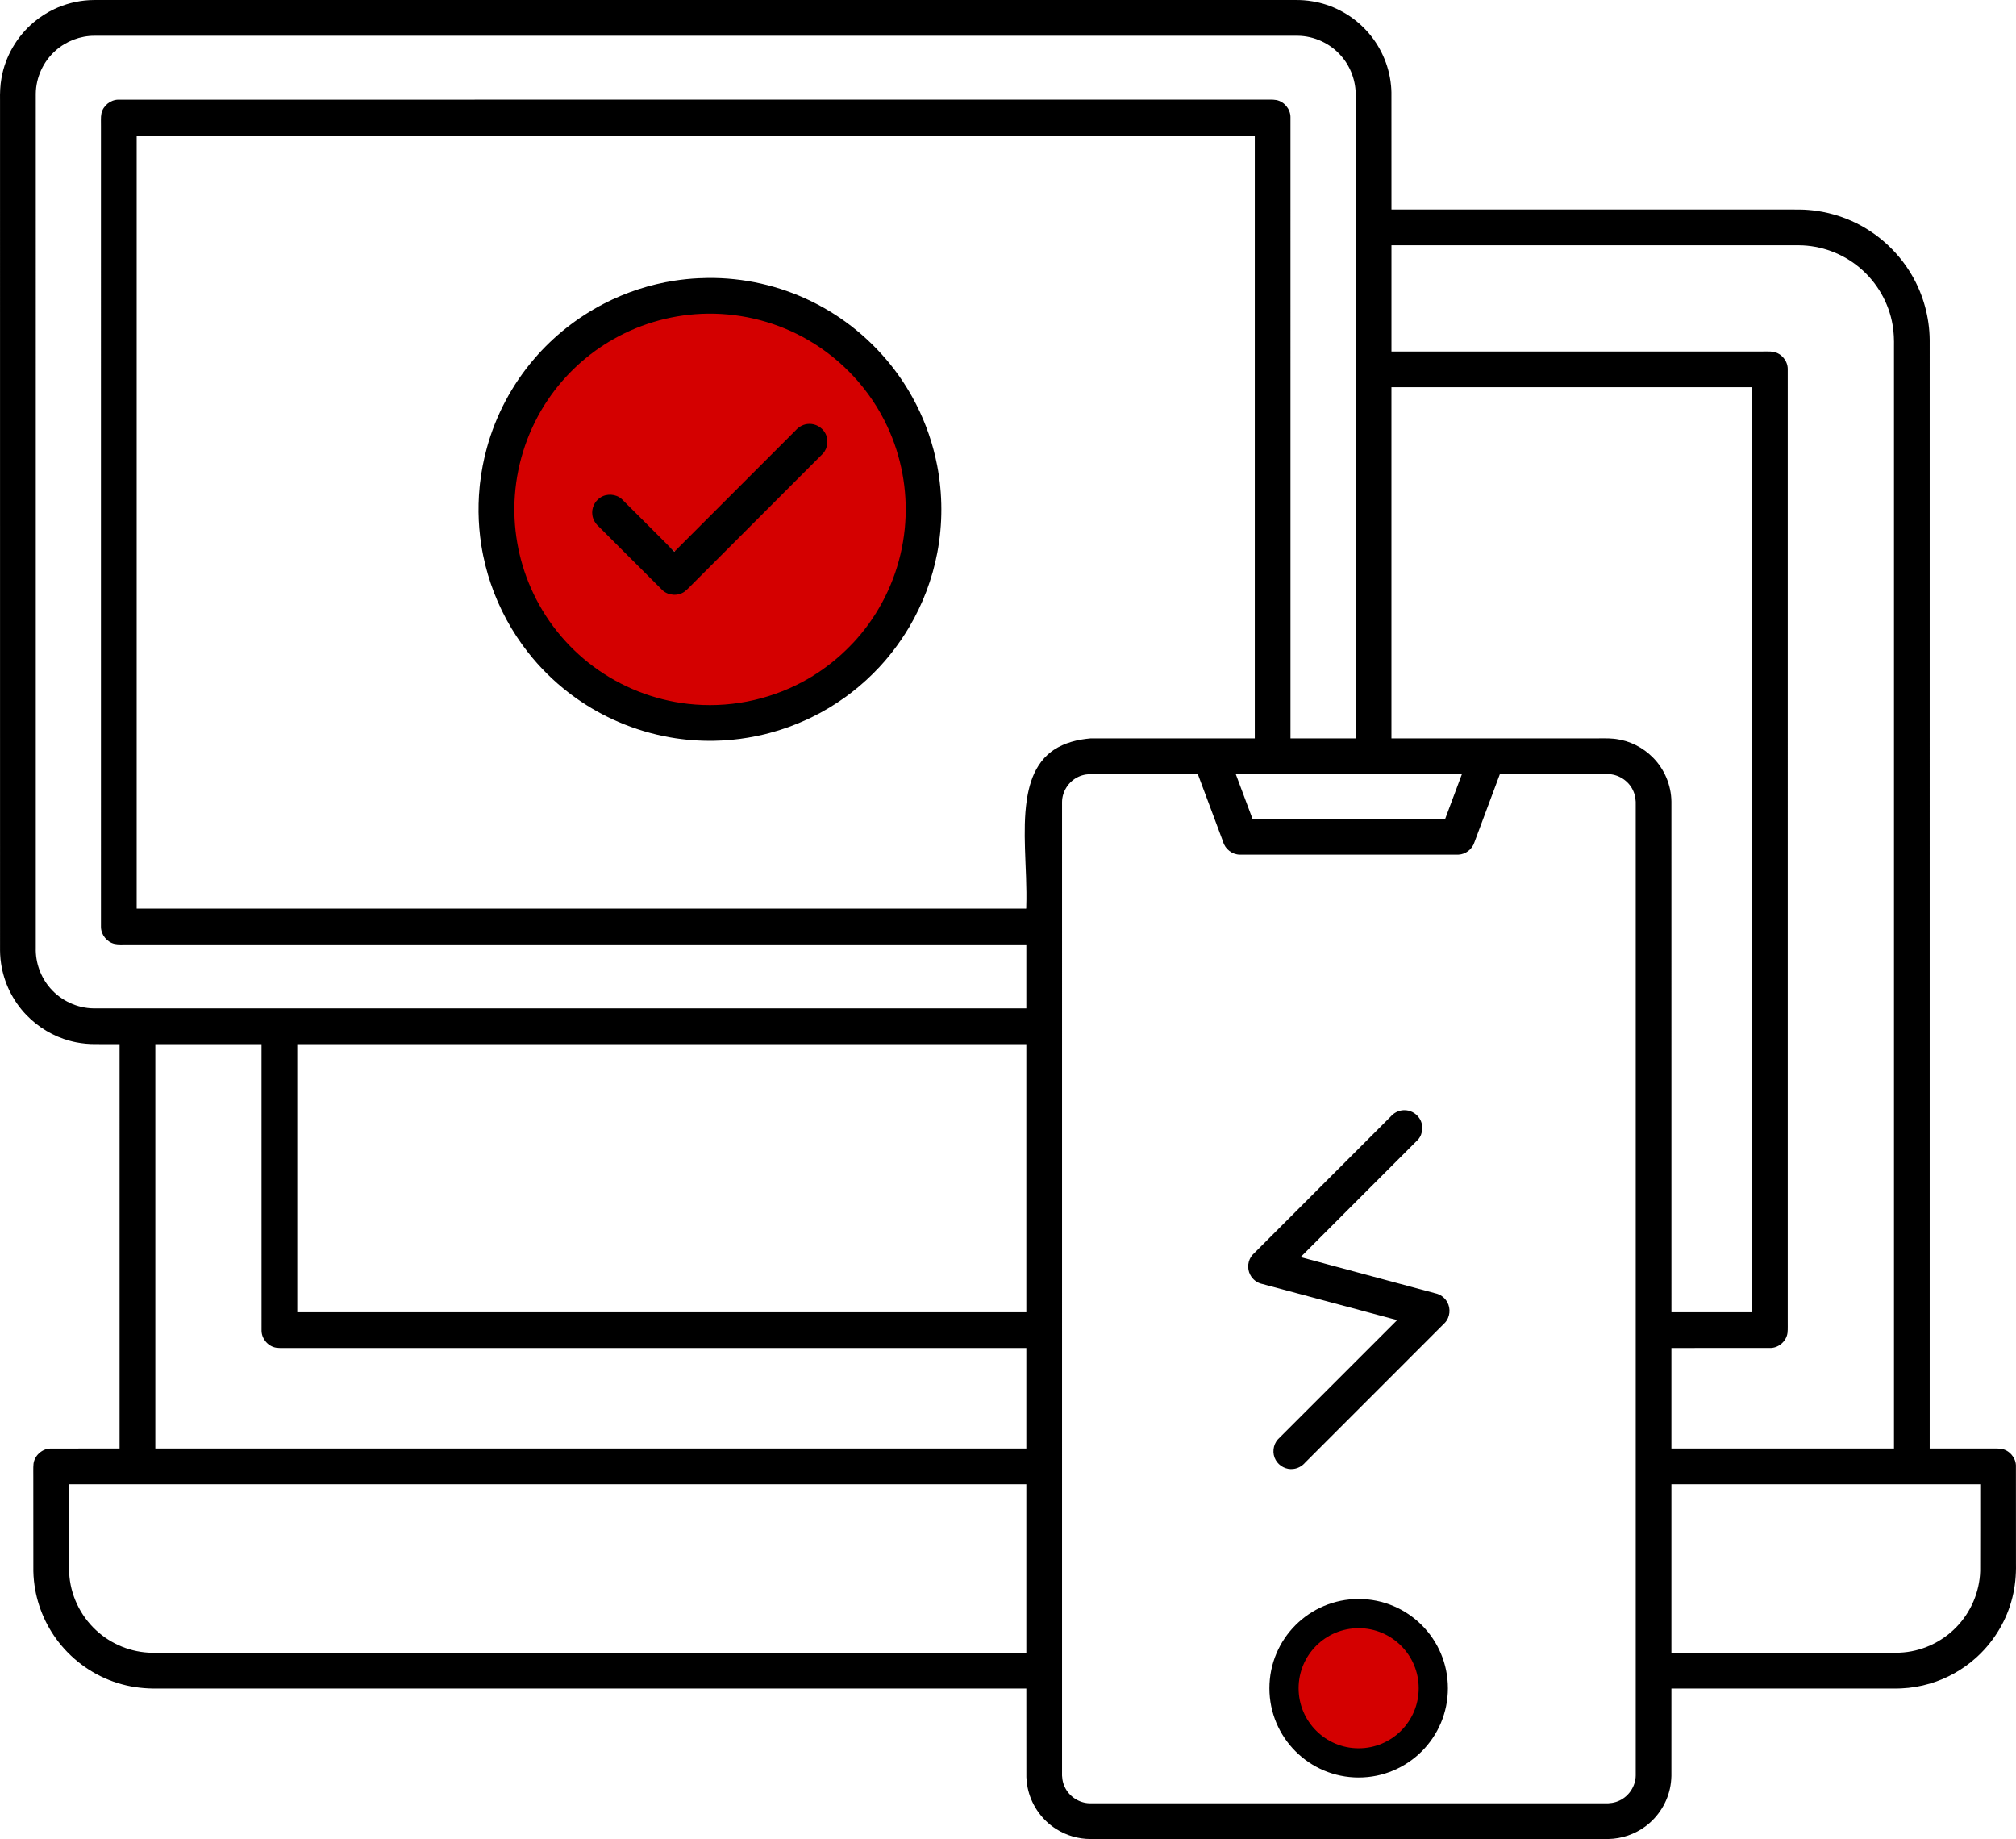 <?xml version="1.0" encoding="UTF-8" standalone="no"?>
<svg
   data-name="Layer 1"
   viewBox="0 0 1367.804 1247.468"
   x="0px"
   y="0px"
   version="1.1"
   id="svg2"
   sodipodi:docname="devices.svg"
   width="1367.804"
   height="1247.468"
   inkscape:version="1.3.2 (091e20ef0f, 2023-11-25)"
   xmlns:inkscape="http://www.inkscape.org/namespaces/inkscape"
   xmlns:sodipodi="http://sodipodi.sourceforge.net/DTD/sodipodi-0.dtd"
   xmlns="http://www.w3.org/2000/svg"
   xmlns:svg="http://www.w3.org/2000/svg"
   xmlns:rdf="http://www.w3.org/1999/02/22-rdf-syntax-ns#"
   xmlns:cc="http://creativecommons.org/ns#"
   xmlns:dc="http://purl.org/dc/elements/1.1/">
  <sodipodi:namedview
     id="namedview2"
     pagecolor="#ffffff"
     bordercolor="#000000"
     borderopacity="0.25"
     inkscape:showpageshadow="2"
     inkscape:pageopacity="0.0"
     inkscape:pagecheckerboard="0"
     inkscape:deskcolor="#d1d1d1"
     showgrid="false"
     inkscape:zoom="0.73280158"
     inkscape:cx="684.35988"
     inkscape:cy="575.18981"
     inkscape:window-width="2560"
     inkscape:window-height="1371"
     inkscape:window-x="0"
     inkscape:window-y="0"
     inkscape:window-maximized="1"
     inkscape:current-layer="layer1" />
  <defs
     id="defs1">
    <style
       id="style1">.cls-1{fill-rule:evenodd;}</style>
  </defs>
  <title
     id="title1">a</title>
  <path
     id="path1"
     style="stroke-width:15.286"
     class="cls-1"
     d="m 878.691,0.008 c -271.671,0.003 -543.343,-0.002 -815.014,0.007 -8.303,0.048 -16.583,1.769 -24.241,4.97 -0.659,0.283 -1.589,0.68 -2.341,1.037 -5.105,2.356 -10.046,5.566 -14.233,9.1 -11.38,9.581 -19.323,23.196 -21.853,37.872 -0.906,4.984 -1.077,10.063 -0.987,15.117 0.004,192.231 -0.003,384.463 0.008,576.694 0.01,0.894 0.032,1.824 0.079,2.606 0.046,1.021 0.132,2.077 0.239,3.18 0.106,0.977 0.226,2.016 0.361,2.871 1.898,13.053 7.966,25.451 17.108,34.959 8.067,8.422 18.439,14.645 29.72,17.642 1.247,0.341 2.73,0.699 4.091,0.96 2.121,0.43 4.461,0.744 6.491,0.94 1.195,0.11 2.46,0.19 3.607,0.244 4.525,0.13 9.053,0.011 13.579,0.051 h 5.825 V 982.575 c -15.766,0.013 -31.533,-0.037 -47.298,0.035 -5.494,0.301 -10.434,4.841 -11.096,10.321 -0.289,2.962 -0.071,5.946 -0.138,8.917 0.012,21.309 -0.033,42.619 0.033,63.928 0.038,2.169 0.187,4.335 0.403,6.493 0.095,0.857 0.225,2.001 0.364,2.964 2.096,14.959 8.459,29.286 18.18,40.851 10.646,12.752 25.246,22.172 41.304,26.468 7.819,2.115 15.944,2.986 24.034,2.815 h 589.42 c 0.011,20.055 -0.033,40.111 0.032,60.165 0.086,2.418 0.379,4.829 0.875,7.198 0.104,0.506 0.296,1.343 0.459,1.972 2.714,10.696 9.669,20.237 19.038,26.071 6.894,4.355 15.026,6.716 23.184,6.685 62.056,0.012 124.113,0 186.169,0.01 55.057,-0.01 110.115,0 165.172,-0.02 8.977,-0.143 17.872,-3.182 25.077,-8.536 0.275,-0.22 0.923,-0.696 1.328,-1.033 8.775,-7.018 14.724,-17.516 16.004,-28.7 0.183,-1.5 0.287,-3.085 0.327,-4.486 0.014,-19.769 8e-4,-39.54 0.01,-59.31 51.194,0 102.388,0.012 153.582,-0.02 0.743,-0.01 1.694,-0.039 2.305,-0.066 6.566,-0.277 13.266,-1.428 19.457,-3.262 11.496,-3.378 22.2,-9.371 31.135,-17.35 0.383,-0.36 1.03,-0.926 1.507,-1.387 11.371,-10.651 19.637,-24.599 23.367,-39.736 1.849,-7.381 2.575,-15.014 2.419,-22.614 -0.01,-22.35 0.029,-44.702 -0.028,-67.051 -0.265,-5.433 -4.664,-10.35 -10.058,-11.144 -2.877,-0.362 -5.785,-0.103 -8.676,-0.179 h -39.77 V 230.668 c -0.131,-15.387 -4.322,-30.717 -12.079,-44.011 -9.976,-17.185 -25.814,-30.901 -44.3,-38.216 -5.276,-2.103 -10.757,-3.686 -16.335,-4.75 -1.127,-0.214 -2.503,-0.447 -3.735,-0.626 -1.926,-0.283 -3.744,-0.485 -5.718,-0.652 -3.987,-0.347 -7.865,-0.293 -11.89,-0.295 -90.374,-1e-5 -180.749,0 -271.123,0 -0.011,-26.514 0.031,-53.028 -0.026,-79.541 -0.025,-1.428 -0.127,-3.052 -0.248,-4.351 -0.103,-1.056 -0.222,-2.137 -0.364,-3.076 -1.914,-13.641 -8.381,-26.594 -18.158,-36.3 C 915.922,9.438 903.589,3.043 890.495,0.899 c -3.897,-0.656 -7.852,-0.953 -11.804,-0.89 z M 64.041,24.262 c 272.144,0.004 544.288,-0.002 816.432,0.007 11.133,0.1 22.089,5.183 29.4,13.573 6.586,7.455 10.212,17.436 9.929,27.382 0.001,145.212 0.003,290.423 0.004,435.635 h -44.242 c -0.005,-140.528 0.005,-281.056 -0.01,-421.583 -0.103,-5.388 -4.276,-10.387 -9.577,-11.403 -2.792,-0.503 -5.643,-0.18 -8.462,-0.269 -259.084,0.003 -518.169,-0.004 -777.253,0.006 -5.343,0.059 -10.339,4.116 -11.454,9.349 -0.579,2.799 -0.225,5.674 -0.32,8.508 0.003,181.124 -0.004,362.248 0.006,543.373 0.068,5.302 4.057,10.259 9.234,11.431 2.838,0.621 5.76,0.249 8.638,0.348 203.324,-10e-6 406.648,0 609.971,0 v 43.402 c -210.909,-0.004 -421.818,0.002 -632.727,-0.007 -11.169,-0.098 -22.158,-5.217 -29.471,-13.652 -6.541,-7.445 -10.141,-17.39 -9.86,-27.299 0.002,-193.147 -0.006,-386.294 0.002,-579.441 0.091,-11.068 5.103,-21.967 13.404,-29.281 7.177,-6.406 16.73,-10.081 26.356,-10.078 z m 30.686,67.641 H 851.34 V 500.86 c -37.167,0.002 -74.334,-0.013 -111.5,0.019 -8.711,0.744 -17.53,2.903 -24.883,7.801 -0.497,0.339 -1.256,0.868 -1.833,1.315 -6.639,5.003 -11.099,12.422 -13.619,20.253 -1.147,3.481 -1.958,7.065 -2.581,10.674 -0.055,0.388 -0.186,1.186 -0.27,1.731 -1.603,10.839 -1.542,21.908 -1.24,32.788 0.38,13.219 1.313,26.436 0.865,39.667 -0.082,0.548 0.269,1.539 -0.628,1.255 H 92.726 V 91.903 h 2 z M 1220.466,166.368 c 15.011,0.076 29.915,5.592 41.366,15.296 11.684,9.815 19.783,23.833 22.275,38.902 0.854,4.922 1.005,9.931 0.917,14.916 v 747.093 h -151.018 v -68.197 c 22.552,-0.011 45.105,0.032 67.656,-0.029 5.469,-0.297 10.411,-4.774 11.114,-10.228 0.314,-2.894 0.08,-5.813 0.151,-8.718 V 250.185 c -0.059,-5.417 -4.245,-10.467 -9.573,-11.488 -2.799,-0.508 -5.655,-0.182 -8.481,-0.271 H 944.068 v -72.064 c 92.134,-0.003 184.268,-0.001 276.402,0.006 z M 946.056,262.666 h 242.666 v 627.473 h -54.699 c -8e-4,-115.474 0.01,-230.949 -0.017,-346.423 -0.131,-11.118 -4.757,-22.099 -12.632,-29.951 -6.67,-6.741 -15.574,-11.257 -24.988,-12.494 -0.436,-0.058 -1.018,-0.127 -1.556,-0.178 -4.205,-0.429 -8.436,-0.162 -12.653,-0.234 H 944.056 V 262.666 h 2 z m 144.504,262.418 c 7.231,-0.064 14.263,4.37 17.333,10.916 1.605,3.252 2.074,6.938 1.905,10.528 v 657.794 c -0.056,7.116 -4.472,13.96 -10.901,16.994 -3.256,1.606 -6.945,2.075 -10.539,1.907 -116.365,0 -232.729,0.01 -349.094,-0.01 -7.116,-0.134 -13.913,-4.622 -16.88,-11.085 -1.537,-3.208 -1.977,-6.821 -1.817,-10.344 0.003,-219.256 -0.003,-438.513 0.005,-657.769 0.058,-7.116 4.473,-13.964 10.907,-16.994 3.282,-1.629 7.01,-2.072 10.634,-1.907 h 70.585 c 5.717,15.286 11.457,30.565 17.139,45.864 1.361,4.959 6.196,8.738 11.358,8.749 3.421,0.052 6.844,-0.005 10.266,0.02 46.017,-0.003 92.034,0.009 138.05,-0.02 4.901,-0.196 9.431,-3.734 10.862,-8.42 5.766,-15.398 11.51,-30.804 17.264,-46.207 23.377,-0.005 46.754,-0.011 70.131,-0.016 0.828,-0.072 1.889,0.007 2.795,-0.006 z m -249.236,0.016 h 150.551 c -3.794,10.147 -7.589,20.293 -11.385,30.439 H 849.826 c -3.796,-10.146 -7.591,-20.293 -11.385,-30.439 z M 107.385,708.258 h 70.049 c 0.003,64.866 -0.014,129.732 0.017,194.597 0.175,5.451 4.517,10.445 9.911,11.316 2.864,0.405 5.768,0.126 8.649,0.206 h 500.327 v 68.197 H 105.384 V 708.258 h 2 z m 96.303,0 H 696.338 V 890.139 H 201.687 V 708.258 Z m 748.748,44.812 c -3.431,0.086 -6.711,1.779 -8.927,4.372 -31.2,31.204 -62.412,62.396 -93.594,93.618 -3.336,3.611 -3.999,9.32 -1.687,13.639 1.628,3.181 4.723,5.563 8.235,6.265 30.497,8.135 60.979,16.331 91.469,24.492 -26.949,26.959 -53.915,53.904 -80.868,80.86 -3.423,3.74 -4.072,9.695 -1.509,14.077 2.325,4.122 7.191,6.673 11.909,6.053 3.134,-0.337 6.046,-1.981 8.084,-4.366 31.603,-31.609 63.222,-63.203 94.805,-94.831 3.461,-3.704 4.075,-9.661 1.542,-14.036 -1.689,-3.064 -4.767,-5.273 -8.19,-5.967 -30.428,-8.174 -60.857,-16.345 -91.285,-24.52 26.599,-26.604 53.213,-53.195 79.793,-79.817 3.386,-3.968 3.696,-10.179 0.733,-14.473 -2.289,-3.415 -6.386,-5.566 -10.51,-5.367 z M 50.838,1006.813 H 696.338 v 114.316 c -197.672,0 -395.343,0.01 -593.015,-0.01 -14.048,-0.139 -27.943,-5.733 -38.194,-15.336 -10.791,-9.988 -17.547,-24.262 -18.197,-38.972 -0.206,-5.176 -0.045,-10.36 -0.094,-15.539 v -44.461 c 1.337,0 2.663,-0.01 4,0 z m 1085.17,0 h 207.533 c -0.014,19.62 0.037,39.24 -0.035,58.859 -0.401,14.112 -6.315,27.961 -16.183,38.051 -10.033,10.377 -24.103,16.772 -38.542,17.32 -5.017,0.165 -10.039,0.018 -15.058,0.07 h -139.715 v -114.301 h 2 z"
     sodipodi:nodetypes="ccccccccccccccccccccccccccccccccccccccccccccccccccccccccccccccccccccccccccccccccccccccccccccccccccccccccccccccccccccccccccccccccccccccccccccccccccccccccccccccccccccccccccccccccccccccccccccccccccccccccccccccccccccccccccc" />
  <g
     inkscape:groupmode="layer"
     id="layer1"
     inkscape:label="Layer 1"
     transform="translate(-3.979,-3.992)">
    <path
       style="fill:#d40000;stroke-width:1.365"
       d="m 482.672,216.075 c -58.841,0.583 -113.893,44.822 -126.609,102.36 -13.03,52.325 9.254,111.355 54.444,141.111 25.599,16.999 56.909,26.559 87.737,22.555 25.878,-2.046 50.923,-12.9 71.191,-28.906 29.065,-24.433 49.685,-60.662 49.073,-99.325 3.497,-50.094 -26.807,-99.418 -70.906,-122.306 -19.856,-10.588 -42.425,-16.026 -64.931,-15.489 z m 71.017,76.352 c 8.707,0.163 14.743,12.407 7.196,18.361 -29.134,31.101 -59.588,61.073 -90.297,90.598 -3.867,5.01 -11.517,7.233 -16.09,1.959 -16.156,-15.438 -33.111,-30.483 -46.856,-48.148 -4.469,-9.651 10.311,-20.446 17.404,-11.362 13.101,10.526 23.93,23.962 36.8,34.422 29.041,-27.548 56.207,-57.384 86.083,-84.164 1.775,-0.933 3.732,-1.657 5.76,-1.666 z"
       id="path2" />
    <path
       id="path1-6"
       style="fill-rule:evenodd;stroke-width:15.286"
       d="m 483.967,192.534 c -2.052,0.034 -4.135,0.082 -6.099,0.188 -5.471,0.262 -10.934,0.828 -16.3,1.652 -16.644,2.567 -32.861,7.86 -47.826,15.582 -17.948,9.25 -34.234,22.108 -47.394,37.518 -14.921,17.394 -25.943,38.109 -32.01,60.209 -2.204,7.981 -3.768,16.136 -4.707,24.362 -0.061,0.634 -0.163,1.592 -0.24,2.35 -0.743,7.472 -0.915,15.143 -0.568,22.552 0.095,1.858 0.208,3.775 0.36,5.533 0.321,3.866 0.776,7.648 1.375,11.445 0.711,4.55 1.695,9.336 2.816,13.799 1.026,4.075 2.215,8.111 3.547,12.038 5.687,16.818 14.33,32.828 25.367,46.83 7.994,10.19 17.282,19.36 27.539,27.266 0.604,0.46 1.477,1.132 2.089,1.582 8.725,6.492 18.124,12.079 28.006,16.621 1.136,0.502 2.486,1.135 3.722,1.65 11.213,4.834 22.993,8.351 35.02,10.459 9.819,1.724 19.976,2.511 30.009,2.313 1.785,-0.031 3.532,-0.092 5.246,-0.19 2.22,-0.117 4.468,-0.283 6.599,-0.489 7.402,-0.696 14.749,-1.947 21.979,-3.675 0.938,-0.243 2.147,-0.524 3.184,-0.808 8.959,-2.358 17.707,-5.515 26.115,-9.405 0.782,-0.37 1.824,-0.855 2.7,-1.285 8.141,-3.959 15.934,-8.628 23.266,-13.936 1.312,-0.961 2.794,-2.052 4.141,-3.108 6.694,-5.188 12.965,-10.919 18.734,-17.119 1.173,-1.266 2.472,-2.706 3.653,-4.076 1.829,-2.11 3.609,-4.285 5.275,-6.437 4.105,-5.259 7.911,-10.893 11.28,-16.566 9.162,-15.481 15.702,-32.704 19.059,-50.45 3.723,-19.503 3.677,-39.711 -0.085,-59.204 -0.352,-1.815 -0.778,-3.825 -1.214,-5.704 -3.275,-14.13 -8.505,-27.809 -15.533,-40.499 -4.799,-8.679 -10.522,-17.033 -16.928,-24.686 -1.229,-1.461 -2.354,-2.756 -3.626,-4.18 -8.571,-9.542 -18.301,-18.041 -28.914,-25.243 -0.675,-0.45 -1.594,-1.068 -2.37,-1.572 -5.37,-3.498 -11.015,-6.69 -16.719,-9.467 -21.807,-10.673 -46.126,-16.141 -70.401,-15.853 l -0.1,1.3e-4 z m 0.793,24.203 c 23.547,-0.172 47.117,6.029 67.483,17.863 23.305,13.465 42.348,34.19 53.732,58.586 9.55,20.335 13.771,43.126 12.188,65.534 -1.573,23.191 -9.412,45.913 -22.46,65.149 -11.991,17.736 -28.319,32.519 -47.191,42.637 -23.636,12.707 -51.182,18.011 -77.844,14.923 -23.069,-2.616 -45.383,-11.45 -64.024,-25.287 -18.525,-13.715 -33.378,-32.342 -42.562,-53.487 -8.584,-19.6 -12.345,-41.293 -10.78,-62.637 1.647,-23.082 9.44,-45.694 22.407,-64.864 11.439,-16.96 26.874,-31.19 44.688,-41.246 19.371,-10.98 41.547,-16.948 63.814,-17.163 0.183,-0.003 0.367,-0.006 0.55,-0.008 z m 68.275,74.783 c -3.596,8.7e-4 -7.005,1.832 -9.334,4.513 -27.387,27.387 -54.774,54.775 -82.161,82.162 -11.921,-11.903 -23.8,-23.85 -35.758,-35.715 -3.965,-3.512 -10.302,-3.895 -14.656,-0.871 -3.741,2.494 -5.906,7.161 -5.267,11.63 0.381,3.093 2.06,5.919 4.39,7.952 14.433,14.417 28.829,28.872 43.296,43.254 4.017,3.652 10.588,4.025 14.964,0.794 2.303,-1.789 4.192,-4.039 6.301,-6.041 29.165,-29.171 58.345,-58.328 87.489,-87.519 3.466,-3.785 4.049,-9.846 1.377,-14.227 -2.165,-3.667 -6.365,-6.074 -10.641,-5.931 z" />
  </g>
  <circle
     style="fill:#d40000;stroke:#000000;stroke-width:19.814;stroke-dasharray:none;stroke-opacity:1"
     id="path3"
     cx="921.813"
     cy="1145.174"
     r="50.648" />
</svg>
